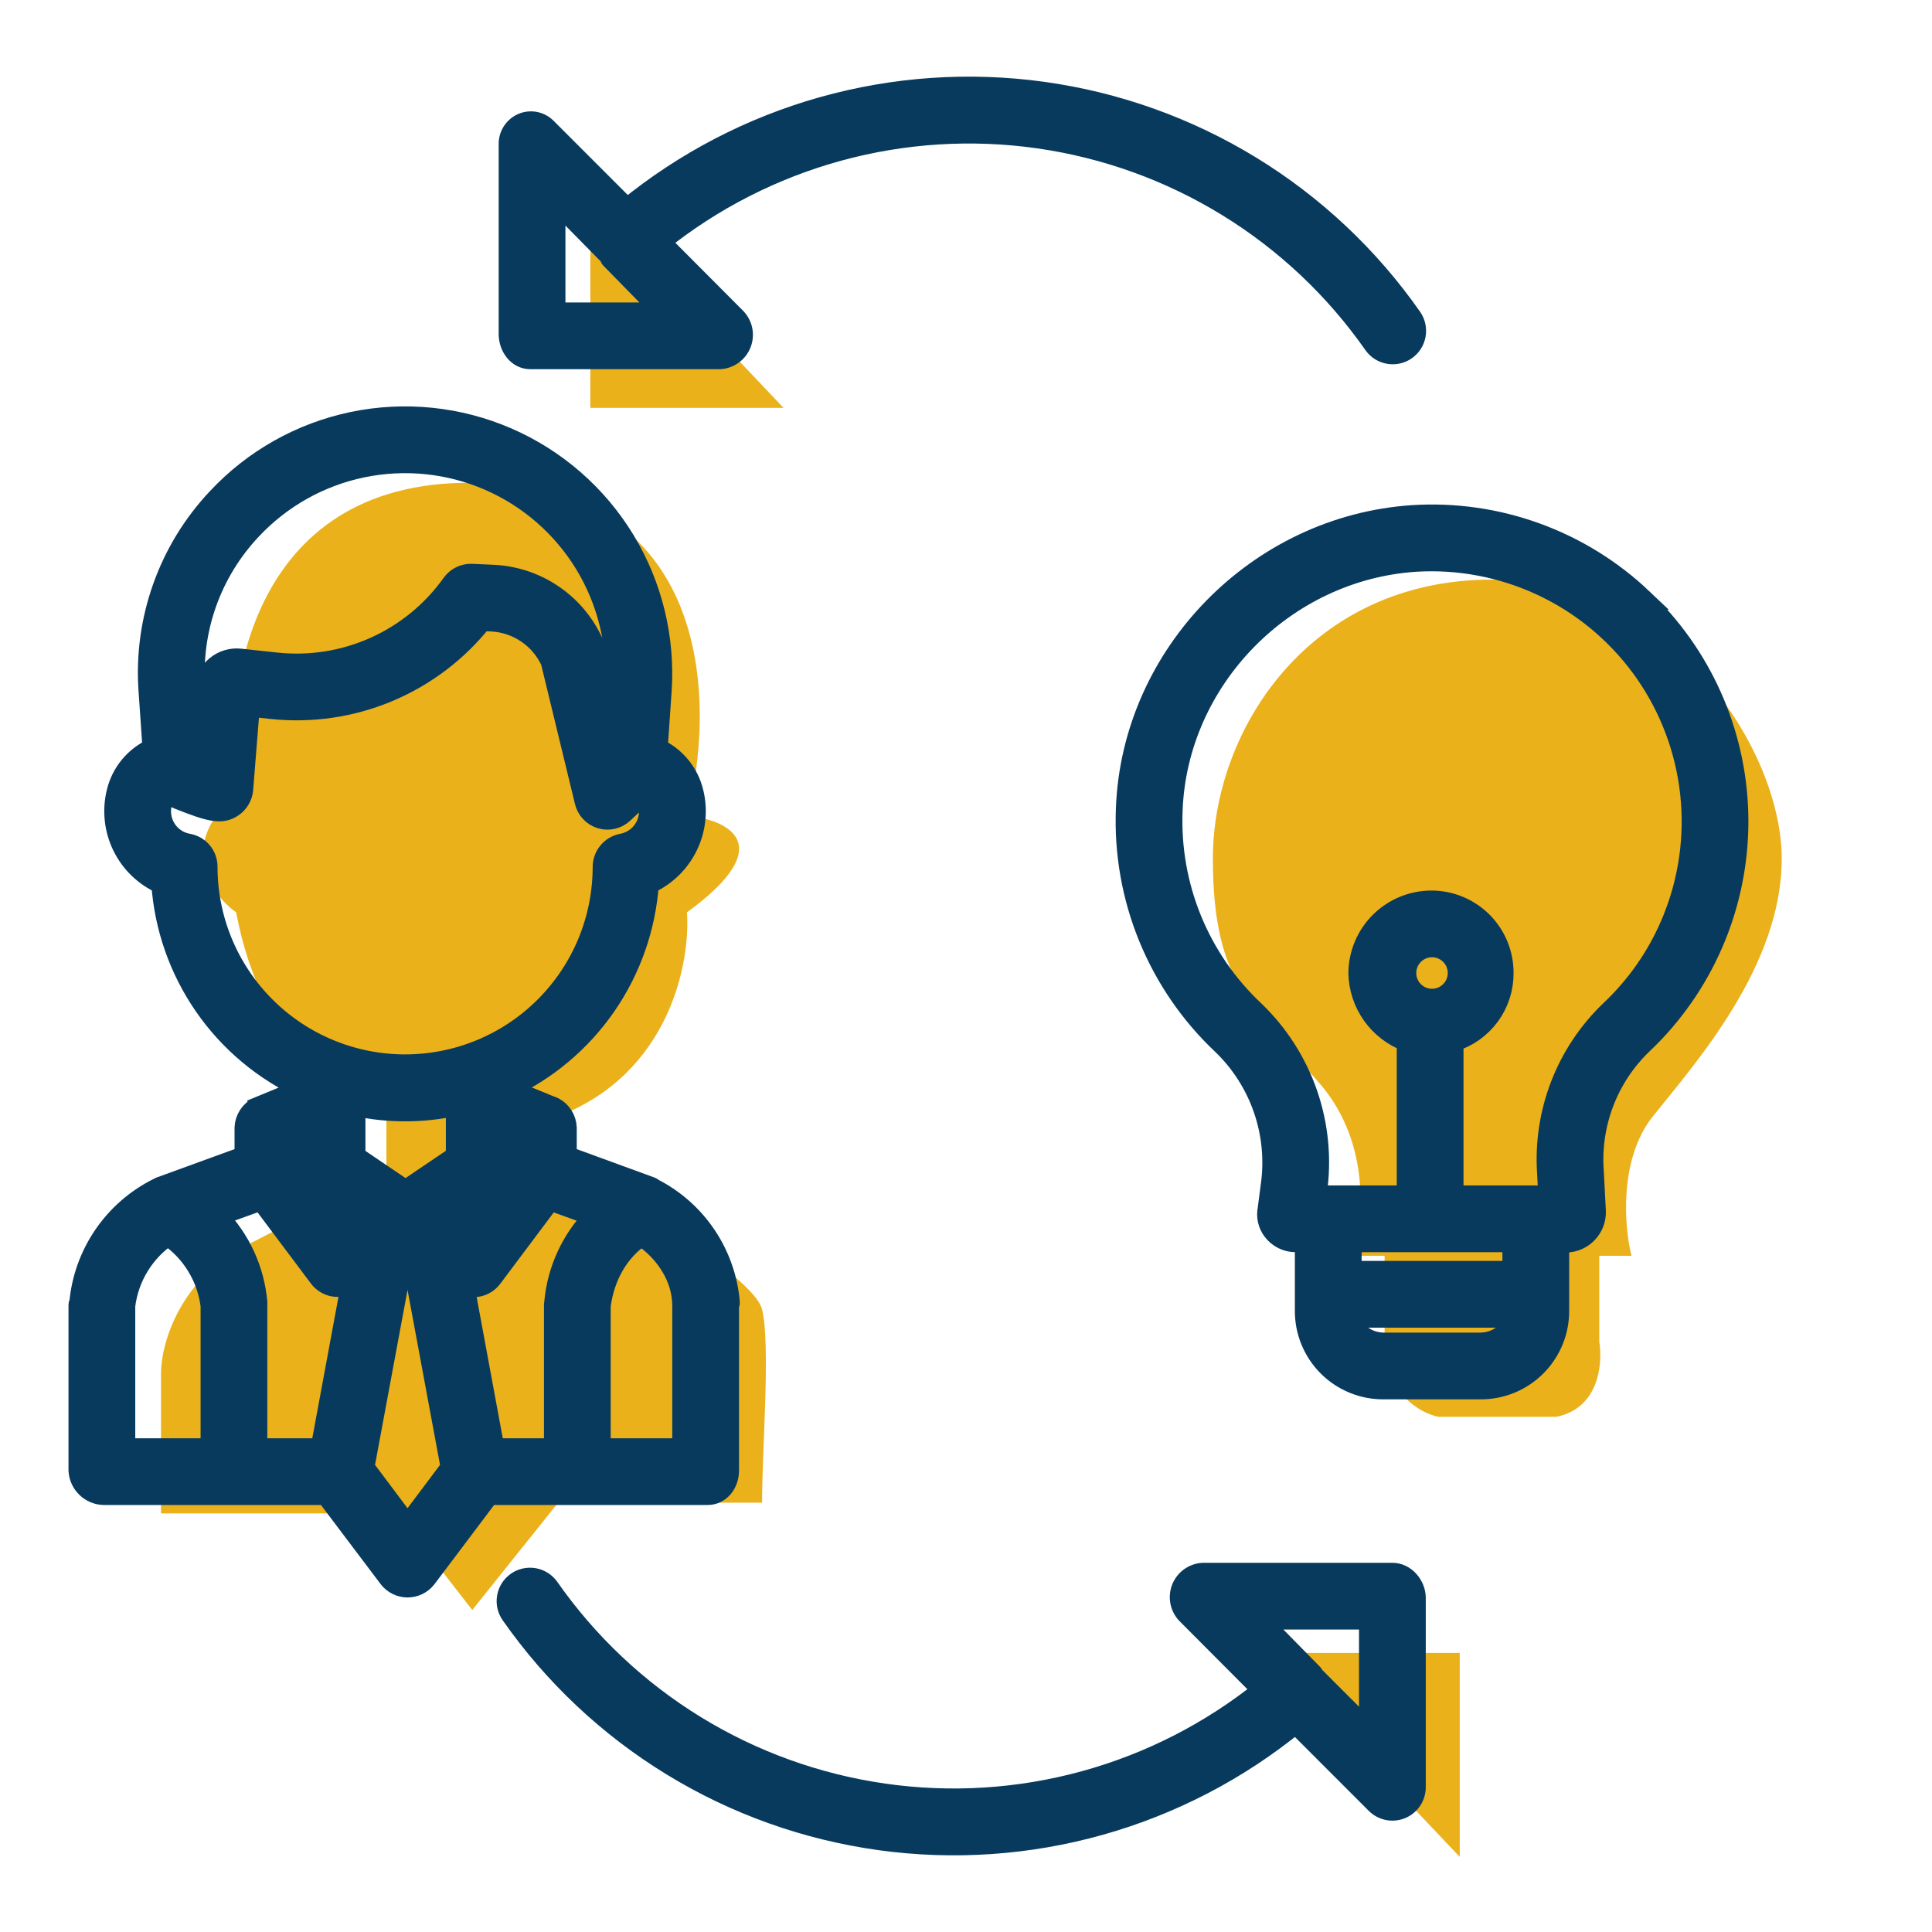 <svg width="90" height="90" viewBox="0 0 90 90" fill="none" xmlns="http://www.w3.org/2000/svg">
<path d="M22.5 22.5C11.7 22.1 10.333 32 11 37C8.2 39.4 9.833 41.667 11 42.5C12.2 48.9 16.167 51.5 18 52V54.5C17.167 54.833 14.5 56.5 11.5 58C8.443 59.528 7.5 62.5 7.5 64V70.5H18.5L22 75L26 70H35.5C35.5 67.5 35.9 62.6 35.5 61C35.1 59.4 28.833 55.833 26 54.5V52C31.2 50 32.167 44.833 32 42.5C36.4 39.3 33.833 38.167 32 38C33.333 33 33.3 22.9 22.5 22.5Z" fill="#EBB11A"/>
<path d="M27.5 9.5V18.5V19H36.5L27.5 9.5Z" fill="#EBB11A"/>
<path d="M68 86.5L68 77.5L68 77L59 77L68 86.5Z" fill="#EBB11A"/>
<path d="M61.5 50.5C63.9 53.3 63.5 57 63 58.5H64.5V62.5C64.5 64.9 66.167 65.833 67 66H72.5C74.5 65.6 74.667 63.5 74.5 62.5V58.5H76C75.667 57.167 75.4 54 77 52C79 49.5 83 45 83 40C83 35 78 27 69.5 27C61 27 56.5 34 56.5 40C56.5 46 58.5 47 61.5 50.5Z" fill="#EBB11A"/>
<path d="M24.705 16.699H33.521C33.733 16.689 33.937 16.619 34.11 16.496C34.283 16.374 34.416 16.204 34.495 16.007C34.574 15.81 34.594 15.595 34.554 15.387C34.513 15.179 34.414 14.987 34.267 14.835L30.709 11.264C33.167 9.289 36.006 7.839 39.048 7.005C42.09 6.171 45.271 5.971 48.393 6.417C51.516 6.863 54.513 7.946 57.2 9.598C59.887 11.25 62.206 13.436 64.014 16.021C64.174 16.25 64.42 16.406 64.696 16.454C64.971 16.503 65.255 16.439 65.484 16.279C65.713 16.118 65.869 15.873 65.917 15.597C65.966 15.321 65.903 15.037 65.742 14.808C63.758 11.971 61.209 9.573 58.256 7.766C55.303 5.96 52.008 4.782 48.578 4.307C45.149 3.833 41.658 4.072 38.325 5.009C34.992 5.946 31.889 7.562 29.209 9.754L25.451 5.996C25.311 5.849 25.13 5.749 24.932 5.708C24.733 5.667 24.527 5.688 24.341 5.768C24.153 5.85 23.994 5.987 23.885 6.16C23.776 6.334 23.722 6.537 23.73 6.742V15.559C23.73 16.141 24.122 16.699 24.705 16.699ZM25.84 9.288L28.396 11.884C28.397 11.886 28.378 11.888 28.38 11.89C28.409 11.922 28.429 11.994 28.46 12.022L30.976 14.59H25.84V9.288Z" fill="#083A5E" stroke="#083A5E"/>
<path d="M64.863 73.301H56.046C55.834 73.31 55.63 73.381 55.457 73.504C55.285 73.626 55.151 73.796 55.072 73.993C54.994 74.19 54.973 74.405 55.014 74.613C55.054 74.821 55.154 75.013 55.3 75.165L58.859 78.736C56.401 80.711 53.562 82.161 50.52 82.995C47.478 83.829 44.297 84.029 41.175 83.583C38.052 83.137 35.054 82.055 32.367 80.402C29.68 78.75 27.361 76.564 25.554 73.979C25.393 73.75 25.148 73.594 24.872 73.545C24.597 73.497 24.313 73.56 24.084 73.721C23.855 73.882 23.699 74.127 23.651 74.402C23.602 74.678 23.665 74.962 23.826 75.191C25.81 78.028 28.358 80.426 31.312 82.233C34.265 84.04 37.56 85.217 40.989 85.692C44.419 86.166 47.91 85.927 51.242 84.99C54.575 84.053 57.679 82.438 60.359 80.245L64.117 84.004C64.265 84.151 64.453 84.252 64.657 84.292C64.862 84.333 65.074 84.312 65.266 84.233C65.459 84.153 65.624 84.017 65.74 83.844C65.856 83.671 65.918 83.467 65.918 83.258V74.441C65.918 73.859 65.445 73.301 64.863 73.301ZM63.808 80.712L61.212 78.116L61.208 78.11C61.179 78.078 61.149 78.006 61.117 77.978L58.592 75.41H63.808V80.712Z" fill="#083A5E" stroke="#083A5E"/>
<path d="M32.959 69.609C33.541 69.609 33.926 69.089 33.926 68.506V60.776C33.926 60.746 33.968 60.717 33.966 60.688C33.873 59.571 33.496 58.497 32.871 57.568C32.245 56.638 31.392 55.884 30.393 55.378C30.356 55.36 30.37 55.343 30.331 55.329L26.367 53.88V52.528C26.359 52.334 26.299 52.146 26.194 51.982C26.089 51.819 25.942 51.686 25.769 51.598C25.737 51.581 25.684 51.568 25.651 51.555L25.642 51.553L23.587 50.709C25.445 49.857 27.04 48.519 28.202 46.838C29.364 45.156 30.052 43.192 30.193 41.153C30.982 40.803 31.623 40.186 32.003 39.411C32.384 38.636 32.479 37.752 32.273 36.914C32.167 36.471 31.962 36.058 31.672 35.706C31.383 35.354 31.016 35.073 30.602 34.884L30.787 32.197C30.957 29.735 30.36 27.281 29.079 25.172C27.797 23.064 25.894 21.404 23.631 20.42C21.368 19.437 18.856 19.179 16.44 19.681C14.024 20.184 11.823 21.422 10.14 23.226C9.016 24.419 8.153 25.833 7.605 27.377C7.057 28.922 6.835 30.563 6.955 32.198L7.14 34.881C6.724 35.07 6.356 35.351 6.065 35.703C5.774 36.056 5.568 36.47 5.462 36.915C5.257 37.754 5.354 38.639 5.735 39.414C6.116 40.189 6.758 40.805 7.548 41.155C7.689 43.197 8.379 45.163 9.545 46.846C10.71 48.529 12.309 49.865 14.171 50.715L12.162 51.543L12.166 51.553C12.132 51.567 12.057 51.581 12.024 51.598C11.851 51.686 11.704 51.819 11.599 51.982C11.494 52.146 11.434 52.334 11.426 52.528V53.88L7.45 55.329C7.418 55.343 7.387 55.36 7.357 55.378C6.351 55.882 5.49 56.634 4.855 57.563C4.22 58.492 3.832 59.568 3.729 60.688C3.726 60.717 3.691 60.746 3.691 60.776V68.506C3.709 68.8 3.837 69.076 4.048 69.28C4.26 69.484 4.54 69.602 4.834 69.609H15.2L18.141 73.506C18.241 73.633 18.369 73.736 18.515 73.807C18.661 73.878 18.821 73.915 18.983 73.916C19.145 73.916 19.305 73.88 19.452 73.81C19.598 73.74 19.727 73.638 19.828 73.512L22.768 69.609H32.959ZM21.586 59.824C21.734 59.896 21.898 59.932 22.063 59.928C22.227 59.927 22.389 59.888 22.535 59.814C22.682 59.74 22.809 59.632 22.907 59.5L25.617 55.884L27.724 56.643C26.648 57.733 25.986 59.164 25.851 60.689C25.849 60.718 25.84 60.746 25.84 60.776V67.5H23.005L21.586 59.824ZM11.953 67.5V60.776C11.953 60.746 11.958 60.717 11.956 60.688C11.825 59.16 11.164 57.726 10.087 56.634L12.175 55.881L14.885 59.494C15.047 59.71 15.285 59.855 15.551 59.901C15.817 59.947 16.09 59.889 16.315 59.739L16.407 59.702L14.963 67.5H11.953ZM20.798 56.751L23.858 54.71L21.818 57.431L20.798 56.751ZM21.27 53.873L18.892 55.483L16.523 53.879V51.481C17.292 51.653 18.078 51.738 18.866 51.735C19.675 51.739 20.482 51.65 21.27 51.467V53.873ZM16.995 56.751L15.976 57.431L13.935 54.71L16.995 56.751ZM31.816 60.822V67.5H27.949V60.822C28.125 59.486 28.775 58.27 29.883 57.535C30.99 58.27 31.816 59.484 31.816 60.822ZM11.681 24.666C13.068 23.18 14.88 22.161 16.869 21.748C18.858 21.334 20.927 21.547 22.79 22.356C24.653 23.166 26.22 24.533 27.275 26.269C28.33 28.005 28.821 30.026 28.681 32.052L28.566 33.734L27.712 30.214C27.698 30.158 27.68 30.103 27.657 30.05C27.261 29.126 26.612 28.332 25.786 27.759C24.96 27.186 23.989 26.857 22.985 26.81L21.98 26.765C21.804 26.758 21.629 26.794 21.47 26.872C21.312 26.949 21.176 27.064 21.073 27.208C20.157 28.495 18.914 29.515 17.473 30.164C16.032 30.812 14.444 31.065 12.873 30.897L11.183 30.715C10.987 30.694 10.788 30.713 10.599 30.77C10.41 30.826 10.235 30.921 10.083 31.047C9.931 31.173 9.805 31.328 9.714 31.503C9.623 31.678 9.569 31.87 9.553 32.066L9.293 35.319L9.285 35.316L9.06 32.052C8.961 30.707 9.143 29.355 9.594 28.083C10.046 26.812 10.757 25.648 11.681 24.666V24.666ZM9.633 40.372C9.633 40.123 9.545 39.883 9.386 39.693C9.226 39.503 9.005 39.376 8.76 39.333C8.397 39.269 8.069 39.08 7.832 38.798C7.596 38.516 7.466 38.159 7.467 37.791C7.467 37.665 7.482 37.539 7.512 37.416C7.559 37.211 7.677 37.029 7.847 36.903C7.961 37.003 8.086 37.089 8.221 37.159C8.25 37.174 8.28 37.187 8.31 37.199C9.849 37.816 10.312 37.89 10.789 37.595C10.932 37.506 11.052 37.384 11.14 37.241C11.228 37.097 11.281 36.934 11.295 36.767L11.605 32.882L12.649 32.994C14.494 33.191 16.36 32.919 18.072 32.203C19.784 31.486 21.288 30.349 22.443 28.897L22.893 28.917C23.487 28.945 24.061 29.135 24.553 29.468C25.046 29.8 25.437 30.262 25.685 30.801L27.272 37.343C27.315 37.522 27.405 37.686 27.532 37.82C27.658 37.953 27.818 38.051 27.994 38.104C28.171 38.157 28.358 38.163 28.537 38.121C28.716 38.079 28.882 37.991 29.016 37.865L29.883 37.056C29.913 37.029 29.94 36.999 29.967 36.97C30.095 37.09 30.185 37.246 30.224 37.416C30.275 37.624 30.283 37.84 30.247 38.052C30.212 38.263 30.133 38.464 30.016 38.644C29.9 38.823 29.748 38.977 29.569 39.095C29.391 39.214 29.191 39.294 28.98 39.333C28.735 39.38 28.514 39.511 28.355 39.703C28.196 39.896 28.109 40.138 28.109 40.387C28.108 41.6 27.868 42.801 27.403 43.922C26.938 45.042 26.256 46.06 25.398 46.917C24.539 47.774 23.52 48.454 22.399 48.917C21.278 49.381 20.076 49.619 18.863 49.618C17.65 49.617 16.449 49.377 15.329 48.911C14.208 48.446 13.19 47.765 12.333 46.906C10.602 45.172 9.631 42.822 9.633 40.372V40.372ZM5.801 60.822C5.883 60.16 6.105 59.523 6.454 58.955C6.803 58.386 7.269 57.899 7.822 57.526C8.375 57.899 8.842 58.386 9.19 58.955C9.539 59.523 9.762 60.16 9.844 60.822V67.5H5.801V60.822ZM18.984 71.091L16.939 68.364L18.856 58.046L18.896 58.019L19.139 58.181L21.029 68.365L18.984 71.091Z" fill="#083A5E" stroke="#083A5E"/>
<path d="M76.484 27.901C75.067 26.557 73.389 25.52 71.553 24.854C69.718 24.188 67.764 23.907 65.815 24.03C58.601 24.505 52.744 30.502 52.482 37.682C52.401 39.723 52.758 41.757 53.53 43.647C54.303 45.538 55.471 47.24 56.958 48.641C57.834 49.484 58.496 50.524 58.891 51.675C59.285 52.825 59.4 54.053 59.225 55.257L59.086 56.325C59.052 56.493 59.053 56.666 59.091 56.834C59.128 57.001 59.199 57.159 59.301 57.297C59.424 57.465 59.585 57.601 59.77 57.694C59.956 57.786 60.161 57.834 60.369 57.832H60.82V61.025C60.813 61.508 60.903 61.986 61.084 62.433C61.266 62.88 61.535 63.286 61.875 63.627C62.216 63.969 62.621 64.238 63.068 64.42C63.515 64.602 63.993 64.693 64.475 64.687H68.943C69.425 64.693 69.903 64.602 70.35 64.42C70.796 64.238 71.202 63.969 71.543 63.627C71.883 63.286 72.152 62.88 72.334 62.433C72.515 61.986 72.605 61.508 72.598 61.025V57.832H72.897C72.911 57.832 72.941 57.847 72.955 57.847C73.137 57.844 73.316 57.806 73.483 57.733C73.649 57.66 73.8 57.556 73.926 57.424C74.052 57.293 74.15 57.138 74.216 56.969C74.282 56.799 74.313 56.618 74.308 56.437C74.308 56.427 74.308 56.419 74.307 56.409L74.21 54.556V54.551C74.132 53.461 74.294 52.368 74.684 51.348C75.073 50.328 75.682 49.405 76.466 48.645C76.665 48.458 76.861 48.262 77.05 48.063C79.648 45.314 81.047 41.646 80.941 37.865C80.835 34.084 79.231 30.5 76.483 27.901L76.484 27.901ZM68.943 62.578H64.475C63.661 62.578 62.986 62.05 62.871 61.347H70.547C70.431 62.05 69.757 62.578 68.943 62.578ZM70.488 59.238H62.93V57.832H70.488V59.238ZM66.709 46.56C66.465 46.56 66.227 46.488 66.024 46.353C65.821 46.217 65.663 46.025 65.569 45.799C65.476 45.574 65.451 45.326 65.499 45.086C65.546 44.847 65.664 44.627 65.837 44.455C66.009 44.282 66.229 44.165 66.468 44.117C66.707 44.069 66.956 44.094 67.181 44.187C67.406 44.281 67.599 44.439 67.735 44.642C67.87 44.844 67.942 45.083 67.942 45.327C67.942 45.654 67.812 45.968 67.581 46.199C67.35 46.43 67.036 46.56 66.709 46.56V46.56ZM78.069 42.525C77.503 44.045 76.635 45.435 75.519 46.612C75.358 46.782 75.191 46.949 75.019 47.11C74.011 48.078 73.228 49.255 72.725 50.558C72.221 51.861 72.009 53.259 72.104 54.653L72.161 55.722H67.676V48.498C68.355 48.292 68.948 47.871 69.369 47.3C69.789 46.729 70.013 46.037 70.008 45.328C70.01 44.89 69.925 44.456 69.76 44.051C69.594 43.646 69.349 43.278 69.041 42.967C68.733 42.657 68.366 42.41 67.962 42.242C67.558 42.073 67.125 41.986 66.687 41.985C65.797 41.985 64.944 42.336 64.312 42.962C63.68 43.588 63.321 44.438 63.312 45.328C63.325 46.022 63.548 46.695 63.95 47.261C64.352 47.826 64.915 48.257 65.566 48.498V55.722H61.288L61.316 55.524C61.535 53.99 61.386 52.425 60.88 50.961C60.374 49.496 59.526 48.172 58.407 47.1C57.139 45.908 56.142 44.457 55.483 42.846C54.825 41.234 54.52 39.5 54.59 37.761C54.813 31.645 59.805 26.538 65.945 26.135C67.967 26.012 69.987 26.397 71.823 27.254C73.658 28.11 75.25 29.412 76.455 31.04C77.659 32.668 78.438 34.572 78.72 36.577C79.002 38.583 78.779 40.627 78.07 42.525H78.069Z" fill="#083A5E" stroke="#083A5E"/>
</svg>
